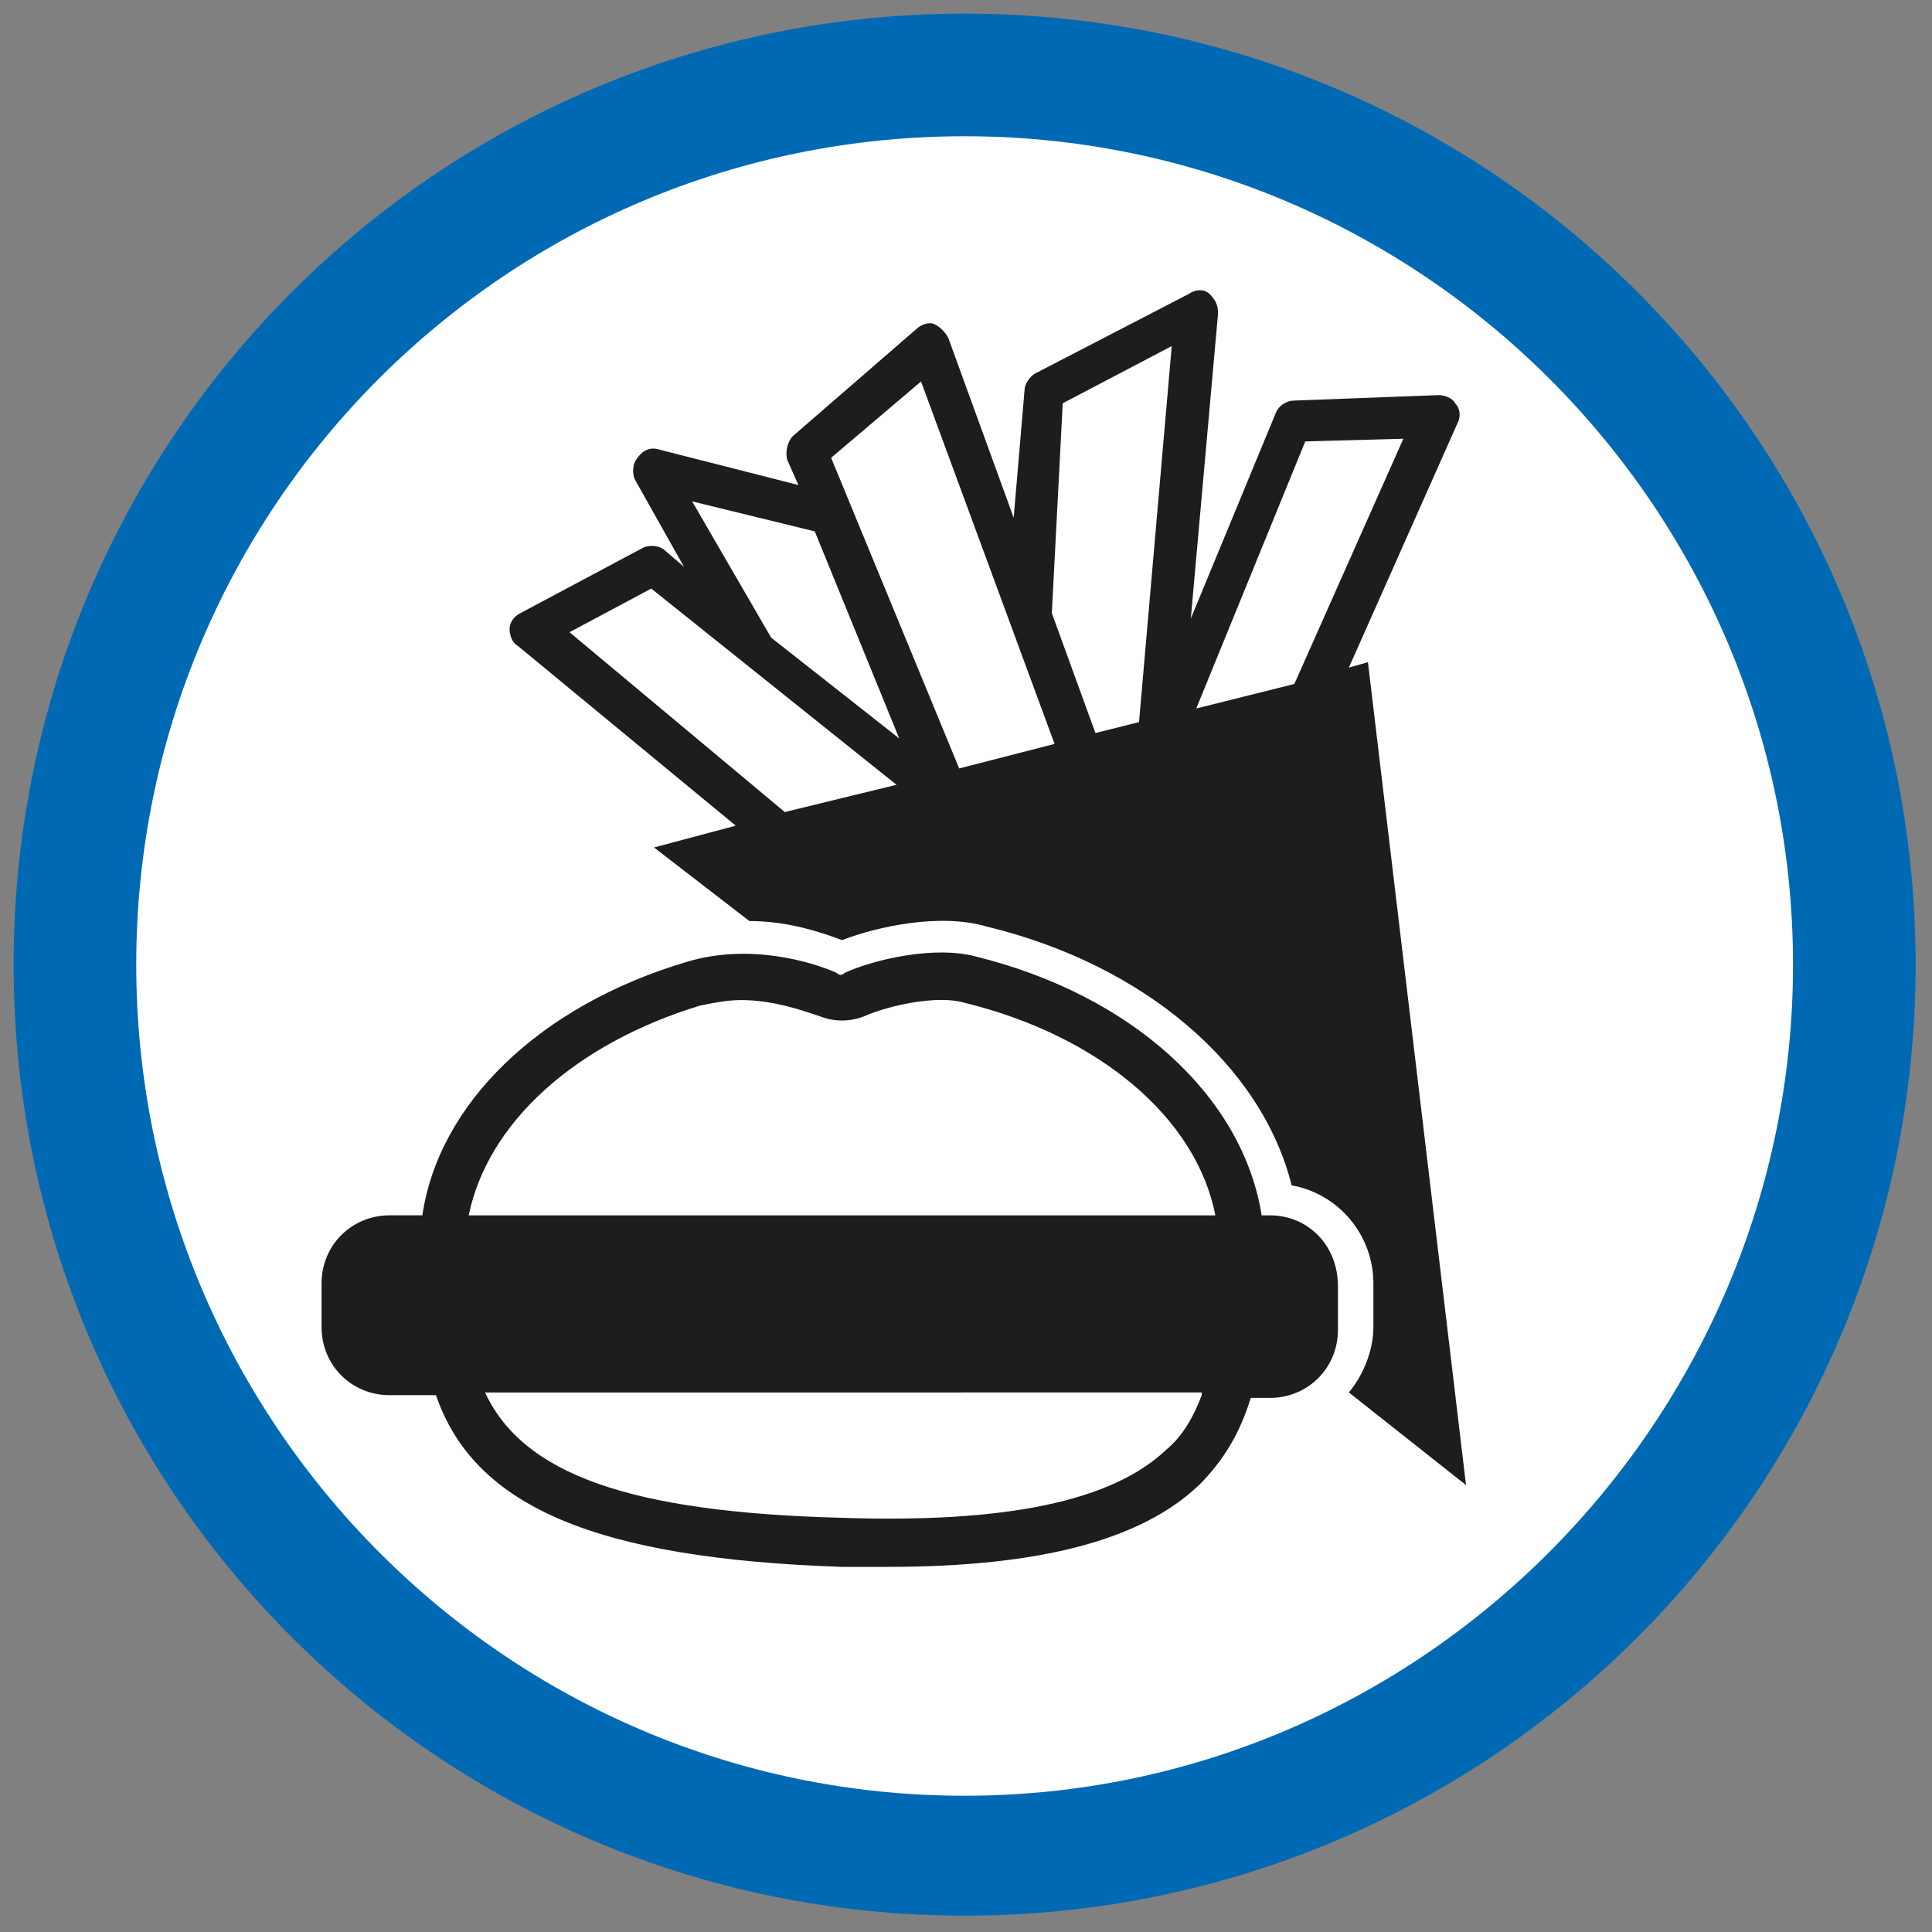 <?xml version="1.0" encoding="utf-8"?>
<!-- Generator: Adobe Illustrator 24.1.0, SVG Export Plug-In . SVG Version: 6.00 Build 0)  -->
<svg version="1.1"
	 id="svg2" xmlns:cc="http://creativecommons.org/ns#" xmlns:dc="http://purl.org/dc/elements/1.1/" xmlns:rdf="http://www.w3.org/1999/02/22-rdf-syntax-ns#" xmlns:svg="http://www.w3.org/2000/svg"
	 xmlns="http://www.w3.org/2000/svg" xmlns:xlink="http://www.w3.org/1999/xlink" x="0px" y="0px" viewBox="0 0 70.9 70.9"
	 style="enable-background:new 0 0 70.9 70.9;" xml:space="preserve">
<rect x="0" y="0" width="70.9" height="70.9" fill="#808080" stroke="none"/>
<style type="text/css">
	.st0{enable-background:new    ;}
	.st1{fill:#FFFFFF;}
	.st2{fill:#0069B4;}
	.st3{fill:#1D1D1B;}
</style>
<g class="st0">
	<path class="st1" d="M35.4,68.1c-18,0-32.7-14.7-32.7-32.7S17.4,2.7,35.4,2.7s32.7,14.7,32.7,32.7S53.5,68.1,35.4,68.1z"/>
	<path class="st2" d="M35.4,5c16.8,0,30.4,13.7,30.4,30.4S52.2,65.9,35.4,65.9S5,52.2,5,35.4S18.6,5,35.4,5 M35.4,0.5
		C16.1,0.5,0.5,16.1,0.5,35.4s15.6,34.9,34.9,34.9s34.9-15.6,34.9-34.9S54.7,0.5,35.4,0.5L35.4,0.5z"/>
</g>
<g>
	<path class="st3" d="M27,30.3l-3,0.8l3.5,2.7c1.4,0,2.6,0.4,3.4,0.7c1.3-0.5,3.6-1,5.3-0.5c5.8,1.4,10.1,5.1,11.2,9.5
		c1.7,0.3,3,1.8,3,3.6v1.6c0,0.9-0.4,1.8-0.9,2.4l4.3,3.4l-3.6-30.2l-0.7,0.2l4-9c0.1-0.2,0.1-0.5-0.1-0.7c-0.1-0.2-0.4-0.3-0.6-0.3
		l-5.3,0.2c-0.3,0-0.6,0.2-0.7,0.5l-3.1,7.5l1-11.2c0-0.3-0.1-0.5-0.3-0.7c-0.2-0.2-0.5-0.2-0.8,0l-5.6,2.9
		c-0.2,0.1-0.4,0.4-0.4,0.6L37.2,19l-2.4-6.6c-0.1-0.2-0.3-0.4-0.5-0.5c-0.2-0.1-0.5,0-0.7,0.2L29.1,16c-0.2,0.2-0.3,0.6-0.2,0.9
		l0.4,0.9l-5.1-1.3c-0.3-0.1-0.6,0-0.8,0.3c-0.2,0.2-0.2,0.6-0.1,0.8l1.8,3.2l-0.7-0.6c-0.2-0.2-0.6-0.2-0.8-0.1l-4.5,2.4
		c-0.2,0.1-0.4,0.3-0.4,0.6c0,0.2,0.1,0.5,0.3,0.6L27,30.3z M47.9,16.2l3.6-0.1l-4,9L43.9,26L47.9,16.2z M39,14.8l4-2.1l-1.2,13.8
		l-1.6,0.4l-1.6-4.4L39,14.8z M33.8,14l4.9,13.3l-3.5,0.9l-4.7-11.4L33.8,14z M29.9,19.5l3.1,7.6l-4.7-3.7l-2.9-5L29.9,19.5z
		 M23.9,21.6l9,7.2l-4.1,1l-7.9-6.6L23.9,21.6z"/>
</g>
<path class="st3" d="M46.6,44.6h-0.3c-0.7-4.4-4.8-8.1-10.5-9.5c-1.5-0.4-3.7,0.1-4.8,0.6c-0.1,0.1-0.2,0.1-0.3,0
	c-0.9-0.4-3.2-1.1-5.5-0.4c-5.4,1.6-9.1,5.2-9.7,9.3h-1.2c-1.4,0-2.5,1.1-2.5,2.5v1.6c0,1.4,1.1,2.5,2.5,2.5H16
	c1.4,4.1,5.9,6,14.9,6.3c0.6,0,1.2,0,1.7,0c5.6,0,9.3-1,11.4-3c0.9-0.9,1.5-1.9,1.9-3.2h0.7c1.4,0,2.5-1.1,2.5-2.5v-1.6
	C49.1,45.7,48,44.6,46.6,44.6z M44.1,51.2c-0.3,0.8-0.7,1.5-1.3,2c-2,1.9-5.9,2.7-11.9,2.5c-7.8-0.2-11.7-1.6-13.1-4.6H44.1z
	 M44.6,44.6H17.2c0.7-3.4,3.9-6.3,8.5-7.7c0.5-0.1,1-0.2,1.5-0.2c1.2,0,2.3,0.4,2.9,0.6c0.5,0.2,1.1,0.2,1.6,0
	c0.9-0.4,2.7-0.8,3.7-0.5C40.3,38,43.9,41,44.6,44.6z"/>
</svg>
